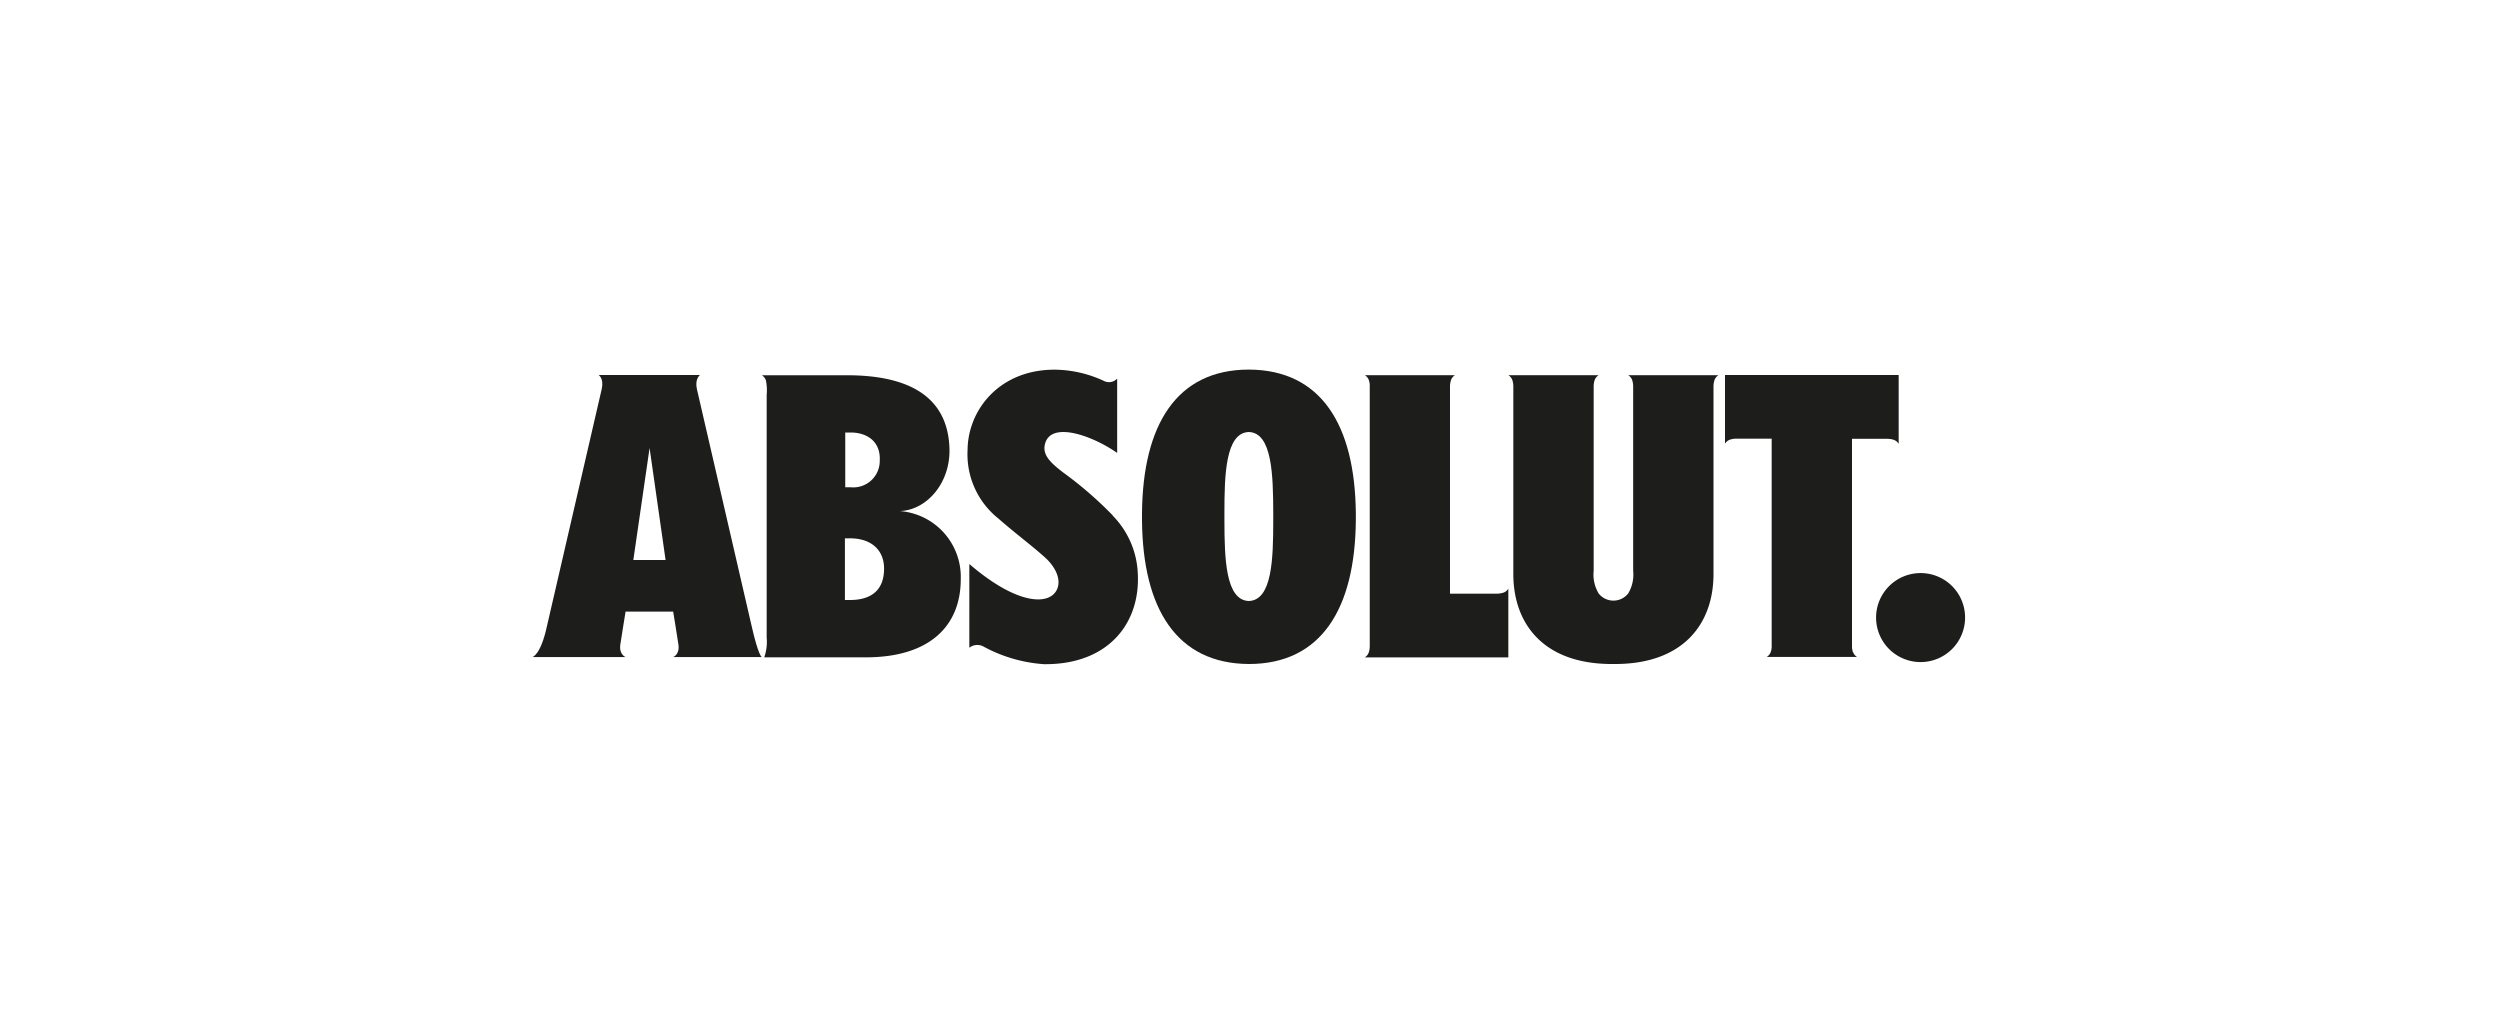 <svg id="Layer_1" data-name="Layer 1" xmlns="http://www.w3.org/2000/svg" xmlns:xlink="http://www.w3.org/1999/xlink" viewBox="0 0 300 124"><defs><style>.cls-1{fill:none;}.cls-2{clip-path:url(#clip-path);}.cls-3{fill:#1d1d1b;fill-rule:evenodd;}</style><clipPath id="clip-path"><rect class="cls-1" x="-1056.28" y="747.87" width="300" height="134"/></clipPath></defs><title>absolut</title><path class="cls-3" d="M230.48,68.77a5.34,5.34,0,1,0,5.33,5.34,5.33,5.33,0,0,0-5.33-5.34"/><path class="cls-3" d="M195.87,45.64a2.48,2.48,0,0,1,.11.76V68.49a4.43,4.43,0,0,1-.6,2.73,2.26,2.26,0,0,1-3.54,0,4.43,4.43,0,0,1-.6-2.73V46.4a2.45,2.45,0,0,1,.11-.76,1.15,1.15,0,0,1,.49-.62H181a1.15,1.15,0,0,1,.49.62,2.5,2.5,0,0,1,.11.76V68.89c0,6,3.66,10.79,11.8,10.79h.42c8.15,0,11.8-4.81,11.8-10.79V46.4a2.48,2.48,0,0,1,.11-.76,1.15,1.15,0,0,1,.49-.62H195.38a1.15,1.15,0,0,1,.49.62"/><path class="cls-3" d="M180.36,71.13a2.47,2.47,0,0,1-.76.11H174V46.39a2.47,2.47,0,0,1,.11-.75,1.15,1.15,0,0,1,.49-.62H163.78a1.15,1.15,0,0,1,.49.62,2,2,0,0,1,.1.57V77.52a2.52,2.52,0,0,1-.11.75,1.15,1.15,0,0,1-.49.62H181V70.64a1.15,1.15,0,0,1-.62.49"/><path class="cls-3" d="M222.35,78.27a2.47,2.47,0,0,1-.11-.75V52.66h4.22a2.47,2.47,0,0,1,.76.11,1.15,1.15,0,0,1,.62.49V45H207v8.24a1.15,1.15,0,0,1,.62-.49,2.47,2.47,0,0,1,.76-.11h4.22v25a2,2,0,0,1-.1.57,1.15,1.15,0,0,1-.49.62h10.83a1.15,1.15,0,0,1-.49-.62"/><path class="cls-3" d="M149.87,44.35h0c-8.67,0-12.74,6.62-12.83,17.24h0v.85h0c.09,10.61,4.16,17.2,12.83,17.24h0c8.67,0,12.74-6.62,12.83-17.24h0v-.85h0C162.6,51,158.54,44.39,149.87,44.35Zm2.92,18.09c0,4.61-.13,9.59-2.93,9.68-2.79-.09-2.92-5.07-2.93-9.68v-.85c0-4.61.13-9.66,2.93-9.75,2.79.09,2.92,5.14,2.93,9.75Z"/><path class="cls-3" d="M108,61.33h-.07c3.29-.08,6.2-3.43,6-7.65-.25-6-4.74-8.65-12.3-8.65H91.42a1.15,1.15,0,0,1,.49.62A6,6,0,0,1,92,47.39V76.51a5.58,5.58,0,0,1-.29,2.37h12.19c7.63,0,11.39-3.74,11.39-9.37A7.92,7.92,0,0,0,108,61.33Zm-6.57-9.43h.64c1.89,0,3.63,1,3.5,3.41a3.17,3.17,0,0,1-3.5,3.16h-.64ZM102,72h-.61V64.6H102c2.55,0,4.06,1.39,4.09,3.58C106.11,71,104.34,72,102,72Z"/><path class="cls-3" d="M90.2,75.14S83.78,47.35,83.63,46.7C83.35,45.45,84,45,84,45H71.84s.65.42.37,1.67c-.15.66-6.57,28.44-6.57,28.44-.76,3.54-1.76,3.74-1.76,3.74H75.07s-.81-.3-.63-1.51.63-3.95.63-3.95h5.71s.45,2.74.63,3.95-.63,1.51-.63,1.51H91.41S91,78.67,90.2,75.14ZM76,67.2l1.95-13.44L79.87,67.2Z"/><path class="cls-3" d="M133.54,61.86a45.48,45.48,0,0,0-5.89-5.11c-1.77-1.34-2.62-2.27-2.22-3.58.8-2.63,5.68-.88,8.63,1.18V45.43a1.33,1.33,0,0,1-1.51.32,14.24,14.24,0,0,0-6-1.39c-6.66,0-10.4,4.87-10.44,9.62a9.84,9.84,0,0,0,3.68,8.23c2.08,1.83,4.4,3.54,5.84,4.9,1,1,1.73,2.37,1.23,3.57-.84,2-4.74,2-10.54-3V77.73a1.54,1.54,0,0,1,1.69-.15,17.67,17.67,0,0,0,7.24,2.12c7.78.1,11.78-5,11.26-11.29a10.5,10.5,0,0,0-3-6.55"/></svg>